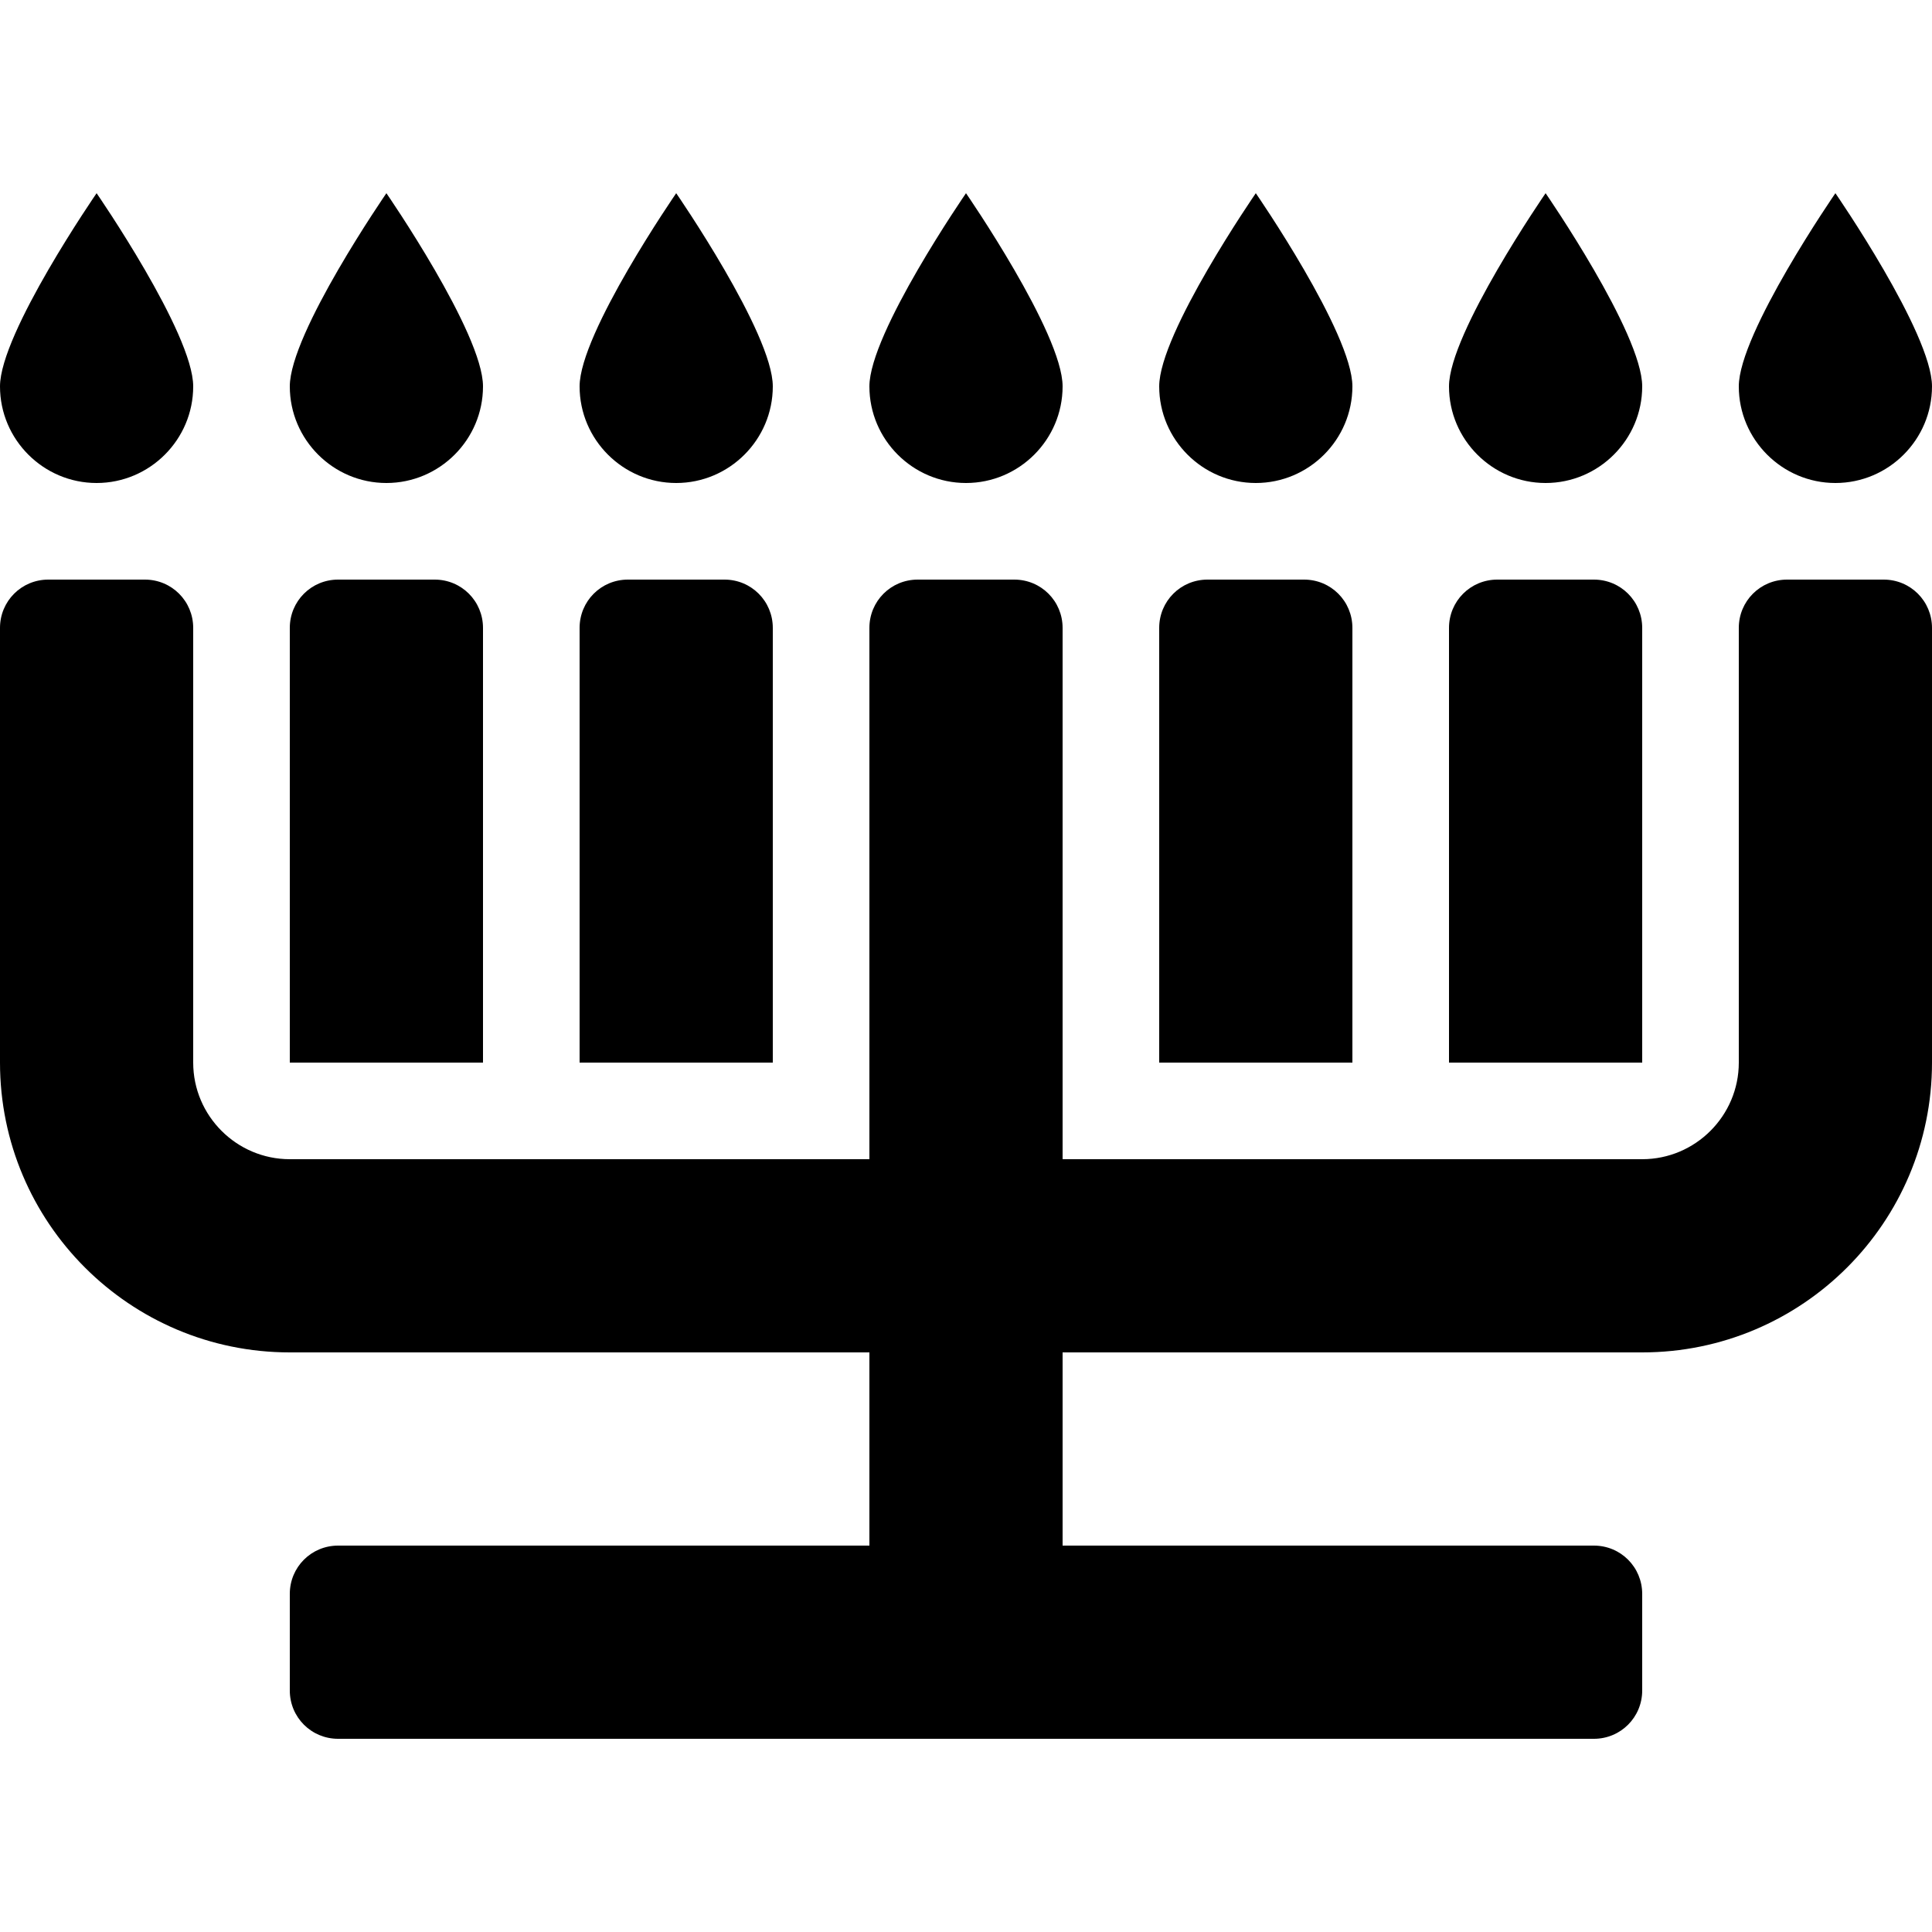 <?xml version="1.0" encoding="utf-8"?>
<!-- Generator: Adobe Illustrator 24.0.0, SVG Export Plug-In . SVG Version: 6.00 Build 0)  -->
<svg version="1.1" id="Layer_1" xmlns="http://www.w3.org/2000/svg" xmlns:xlink="http://www.w3.org/1999/xlink" x="0px" y="0px"
	 viewBox="0 0 512 512" style="enable-background:new 0 0 512 512;" xml:space="preserve">
<path d="M115.2,153.6H89.6c-7.1,0-12.8,5.7-12.8,12.8v115.2H128V166.4C128,159.3,122.3,153.6,115.2,153.6z M192,153.6h-25.6
	c-7.1,0-12.8,5.7-12.8,12.8v115.2h51.2V166.4C204.8,159.3,199.1,153.6,192,153.6z M345.6,153.6H320c-7.1,0-12.8,5.7-12.8,12.8v115.2
	h51.2V166.4C358.4,159.3,352.7,153.6,345.6,153.6z M422.4,153.6h-25.6c-7.1,0-12.8,5.7-12.8,12.8v115.2h51.2V166.4
	C435.2,159.3,429.5,153.6,422.4,153.6z M486.4,128c14.1,0,25.6-11.5,25.6-25.6s-25.6-51.2-25.6-51.2s-25.6,37.1-25.6,51.2
	S472.3,128,486.4,128z M409.6,128c14.1,0,25.6-11.5,25.6-25.6s-25.6-51.2-25.6-51.2S384,88.3,384,102.4S395.5,128,409.6,128z
	 M332.8,128c14.1,0,25.6-11.5,25.6-25.6s-25.6-51.2-25.6-51.2s-25.6,37.1-25.6,51.2S318.7,128,332.8,128z M256,128
	c14.1,0,25.6-11.5,25.6-25.6S256,51.2,256,51.2s-25.6,37.1-25.6,51.2S241.9,128,256,128z M179.2,128c14.1,0,25.6-11.5,25.6-25.6
	s-25.6-51.2-25.6-51.2s-25.6,37.1-25.6,51.2S165.1,128,179.2,128z M102.4,128c14.1,0,25.6-11.5,25.6-25.6s-25.6-51.2-25.6-51.2
	s-25.6,37.1-25.6,51.2S88.3,128,102.4,128z M25.6,128c14.1,0,25.6-11.5,25.6-25.6S25.6,51.2,25.6,51.2S0,88.3,0,102.4
	S11.5,128,25.6,128z M460.8,281.6c0,14.1-11.5,25.6-25.6,25.6H281.6V166.4c0-7.1-5.7-12.8-12.8-12.8h-25.6
	c-7.1,0-12.8,5.7-12.8,12.8v140.8H76.8c-14.1,0-25.6-11.5-25.6-25.6V166.4c0-7.1-5.7-12.8-12.8-12.8H12.8c-7.1,0-12.8,5.7-12.8,12.8
	v115.2c0,42.4,34.4,76.8,76.8,76.8h153.6v51.2H89.6c-7.1,0-12.8,5.7-12.8,12.8V448c0,7.1,5.7,12.8,12.8,12.8h332.8
	c7.1,0,12.8-5.7,12.8-12.8v-25.6c0-7.1-5.7-12.8-12.8-12.8H281.6v-51.2h153.6c42.4,0,76.8-34.4,76.8-76.8V166.4
	c0-7.1-5.7-12.8-12.8-12.8h-25.6c-7.1,0-12.8,5.7-12.8,12.8V281.6z"/>
</svg>
